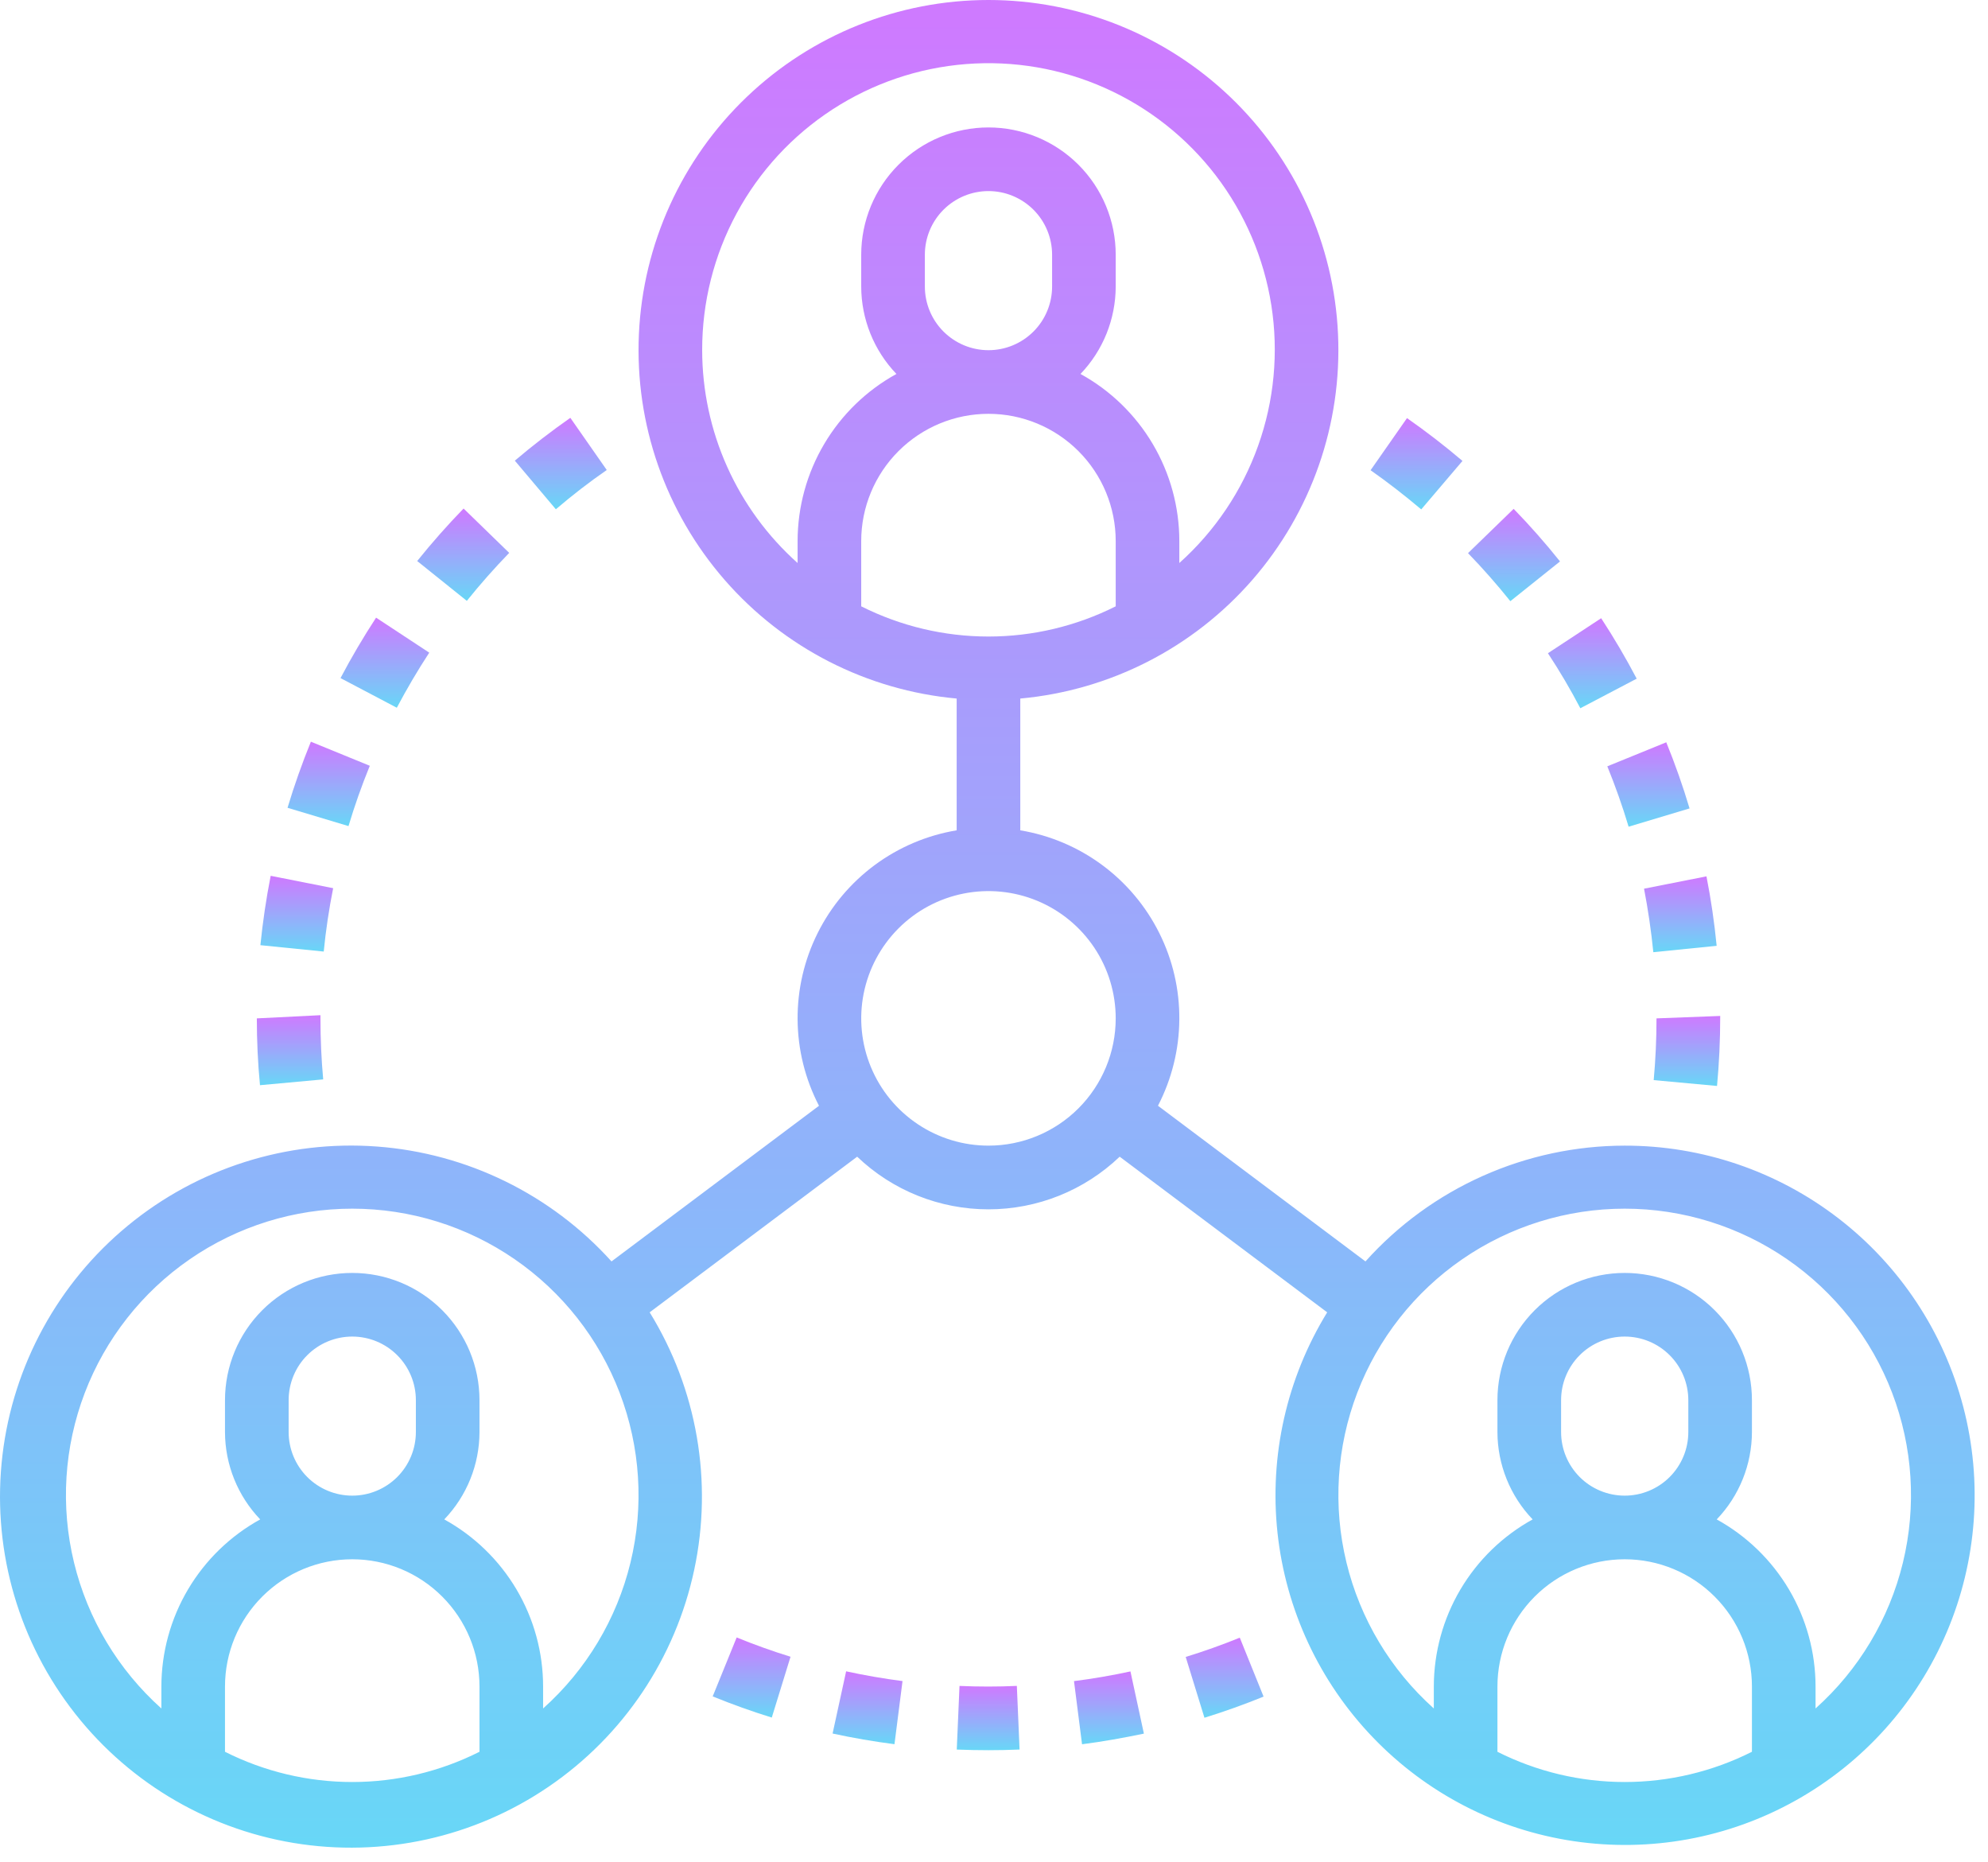 <svg width="63" height="59" viewBox="0 0 63 59" fill="none" xmlns="http://www.w3.org/2000/svg">
<path d="M49.437 17.788C48.977 17.212 48.483 16.651 47.968 16.122L46.522 17.525C46.991 18.009 47.442 18.521 47.863 19.047L49.437 17.788Z" fill="url(#paint0_linear)"/>
<path d="M50.081 22.439L51.867 21.502C51.522 20.846 51.143 20.201 50.741 19.587L49.054 20.696C49.421 21.252 49.767 21.84 50.081 22.439Z" fill="url(#paint1_linear)"/>
<path d="M46.346 14.603C45.783 14.125 45.192 13.668 44.588 13.247L43.434 14.898C43.984 15.284 44.525 15.705 45.039 16.139L46.346 14.603Z" fill="url(#paint2_linear)"/>
<path d="M52.394 30.168L54.401 29.966C54.329 29.227 54.22 28.487 54.078 27.765L52.1 28.156C52.227 28.818 52.327 29.493 52.394 30.168Z" fill="url(#paint3_linear)"/>
<path d="M51.611 26.192L53.542 25.613C53.332 24.908 53.083 24.202 52.804 23.518L50.936 24.279C51.191 24.906 51.418 25.547 51.611 26.192Z" fill="url(#paint4_linear)"/>
<path d="M52.406 34.221L54.413 34.406C54.478 33.7 54.514 32.98 54.514 32.188L52.495 32.265C52.495 32.918 52.465 33.575 52.406 34.221Z" fill="url(#paint5_linear)"/>
<path d="M26.385 54.923C27.031 55.063 27.691 55.177 28.346 55.261L28.601 53.261C28.004 53.184 27.402 53.08 26.814 52.952L26.385 54.923Z" fill="url(#paint6_linear)"/>
<path d="M30.407 53.415L30.32 55.431C30.654 55.444 30.989 55.451 31.325 55.451C31.654 55.451 31.982 55.444 32.31 55.43L32.224 53.414C31.62 53.442 31.009 53.441 30.407 53.415Z" fill="url(#paint7_linear)"/>
<path d="M22.585 53.747C23.2 53.997 23.83 54.223 24.458 54.417L25.052 52.49C24.481 52.314 23.906 52.108 23.345 51.879L22.585 53.747Z" fill="url(#paint8_linear)"/>
<path d="M37.575 52.496L38.169 54.423C38.8 54.228 39.43 54.002 40.043 53.753L39.289 51.886C38.729 52.113 38.154 52.319 37.575 52.496Z" fill="url(#paint9_linear)"/>
<path d="M34.035 53.262L34.29 55.263C34.944 55.179 35.6 55.061 36.25 54.926L35.824 52.955C35.233 53.083 34.631 53.187 34.035 53.262Z" fill="url(#paint10_linear)"/>
<path d="M10.242 34.198C10.184 33.56 10.155 32.909 10.155 32.265V32.164L8.139 32.265C8.139 32.97 8.171 33.681 8.239 34.382L10.242 34.198Z" fill="url(#paint11_linear)"/>
<path d="M11.719 24.262L9.852 23.499C9.574 24.181 9.325 24.885 9.112 25.593L11.044 26.173C11.237 25.527 11.465 24.884 11.719 24.262Z" fill="url(#paint12_linear)"/>
<path d="M19.228 14.891L18.074 13.238C17.47 13.661 16.876 14.118 16.315 14.595L17.615 16.135C18.131 15.694 18.67 15.277 19.228 14.891Z" fill="url(#paint13_linear)"/>
<path d="M10.558 28.14L8.578 27.748C8.435 28.472 8.326 29.212 8.252 29.946L10.259 30.148C10.325 29.475 10.426 28.8 10.558 28.14Z" fill="url(#paint14_linear)"/>
<path d="M13.603 20.678L11.918 19.569C11.515 20.187 11.134 20.831 10.791 21.484L12.575 22.423C12.889 21.83 13.234 21.242 13.603 20.678Z" fill="url(#paint15_linear)"/>
<path d="M16.137 17.517L14.691 16.112C14.178 16.639 13.683 17.2 13.221 17.775L14.794 19.037C15.217 18.51 15.669 17.999 16.137 17.517Z" fill="url(#paint16_linear)"/>
<path d="M51.487 36.297C49.937 36.298 48.404 36.625 46.989 37.257C45.574 37.889 44.307 38.811 43.272 39.965L36.696 35.033C37.134 34.188 37.366 33.252 37.373 32.301C37.381 31.349 37.163 30.41 36.737 29.559C36.312 28.708 35.691 27.969 34.925 27.404C34.16 26.839 33.272 26.463 32.333 26.307V22.132C35.175 21.873 37.807 20.528 39.683 18.377C41.558 16.226 42.532 13.435 42.402 10.585C42.273 7.734 41.049 5.043 38.986 3.072C36.922 1.1 34.178 0 31.325 0C28.471 0 25.727 1.1 23.664 3.072C21.601 5.043 20.377 7.734 20.247 10.585C20.117 13.435 21.091 16.226 22.967 18.377C24.842 20.528 27.475 21.873 30.317 22.132V26.307C29.378 26.463 28.49 26.839 27.724 27.404C26.959 27.97 26.338 28.708 25.913 29.559C25.487 30.41 25.269 31.35 25.276 32.301C25.283 33.253 25.515 34.189 25.954 35.034L19.379 39.965C17.461 37.84 14.797 36.536 11.943 36.325C9.088 36.114 6.262 37.011 4.052 38.831C1.842 40.651 0.419 43.252 0.079 46.094C-0.261 48.936 0.507 51.8 2.225 54.09C3.942 56.38 6.476 57.92 9.3 58.389C12.124 58.858 15.02 58.22 17.385 56.608C19.751 54.997 21.404 52.535 22 49.735C22.597 46.936 22.091 44.014 20.588 41.578L27.164 36.647C28.284 37.718 29.774 38.315 31.324 38.315C32.873 38.315 34.363 37.718 35.483 36.647L42.059 41.578C40.776 43.667 40.222 46.123 40.484 48.561C40.747 50.999 41.811 53.281 43.51 55.049C45.208 56.818 47.446 57.973 49.871 58.333C52.297 58.693 54.773 58.239 56.912 57.04C59.052 55.842 60.733 53.968 61.693 51.712C62.653 49.455 62.837 46.944 62.216 44.572C61.596 42.2 60.206 40.1 58.264 38.603C56.322 37.105 53.939 36.294 51.487 36.297ZM7.13 55.501V53.435C7.13 52.365 7.555 51.34 8.311 50.584C9.068 49.827 10.093 49.402 11.163 49.402C12.232 49.402 13.258 49.827 14.014 50.584C14.77 51.34 15.195 52.365 15.195 53.435V55.501C13.944 56.131 12.563 56.459 11.163 56.459C9.762 56.459 8.381 56.131 7.13 55.501ZM9.147 45.37V44.362C9.147 43.827 9.359 43.314 9.737 42.936C10.115 42.558 10.628 42.346 11.163 42.346C11.697 42.346 12.21 42.558 12.588 42.936C12.967 43.314 13.179 43.827 13.179 44.362V45.37C13.179 45.905 12.967 46.417 12.588 46.796C12.21 47.174 11.697 47.386 11.163 47.386C10.628 47.386 10.115 47.174 9.737 46.796C9.359 46.417 9.147 45.905 9.147 45.37ZM17.211 54.129V53.435C17.211 52.353 16.92 51.291 16.369 50.359C15.818 49.428 15.027 48.661 14.079 48.139C14.794 47.394 15.194 46.402 15.195 45.37V44.362C15.195 43.292 14.77 42.267 14.014 41.511C13.258 40.754 12.232 40.33 11.163 40.33C10.093 40.33 9.068 40.754 8.311 41.511C7.555 42.267 7.13 43.292 7.13 44.362V45.37C7.132 46.402 7.532 47.394 8.246 48.139C7.298 48.661 6.508 49.428 5.957 50.359C5.406 51.291 5.115 52.353 5.114 53.435V54.129C3.745 52.904 2.779 51.292 2.346 49.507C1.912 47.721 2.031 45.846 2.687 44.129C3.343 42.413 4.504 40.936 6.018 39.894C7.531 38.852 9.325 38.294 11.163 38.294C13 38.294 14.794 38.852 16.308 39.894C17.821 40.936 18.983 42.413 19.638 44.129C20.294 45.846 20.413 47.721 19.98 49.507C19.546 51.292 18.581 52.904 17.211 54.129ZM29.309 9.078V8.07C29.309 7.536 29.521 7.023 29.899 6.645C30.277 6.267 30.79 6.054 31.325 6.054C31.86 6.054 32.372 6.267 32.751 6.645C33.129 7.023 33.341 7.536 33.341 8.07V9.078C33.341 9.613 33.129 10.126 32.751 10.504C32.372 10.882 31.86 11.095 31.325 11.095C30.79 11.095 30.277 10.882 29.899 10.504C29.521 10.126 29.309 9.613 29.309 9.078ZM31.325 13.111C32.394 13.111 33.42 13.536 34.176 14.292C34.932 15.048 35.357 16.074 35.357 17.143V19.21C34.106 19.839 32.725 20.167 31.325 20.167C29.924 20.167 28.543 19.839 27.292 19.21V17.143C27.292 16.074 27.717 15.048 28.474 14.292C29.23 13.536 30.255 13.111 31.325 13.111ZM22.252 11.095C22.249 9.58 22.625 8.089 23.345 6.758C24.066 5.426 25.108 4.296 26.377 3.47C27.647 2.644 29.102 2.149 30.612 2.03C32.122 1.911 33.637 2.172 35.02 2.789C36.403 3.406 37.609 4.359 38.53 5.561C39.45 6.764 40.055 8.177 40.289 9.673C40.523 11.169 40.379 12.7 39.869 14.126C39.36 15.552 38.502 16.828 37.373 17.838V17.143C37.373 16.061 37.082 14.999 36.531 14.067C35.98 13.136 35.189 12.369 34.241 11.848C34.956 11.103 35.355 10.111 35.357 9.078V8.07C35.357 7.001 34.932 5.975 34.176 5.219C33.42 4.463 32.394 4.038 31.325 4.038C30.255 4.038 29.23 4.463 28.474 5.219C27.717 5.975 27.292 7.001 27.292 8.07V9.078C27.294 10.111 27.694 11.103 28.408 11.848C27.46 12.369 26.67 13.136 26.119 14.067C25.568 14.999 25.277 16.061 25.276 17.143V17.838C24.326 16.99 23.565 15.951 23.044 14.789C22.523 13.627 22.253 12.368 22.252 11.095ZM31.325 36.297C30.527 36.297 29.748 36.061 29.084 35.617C28.421 35.174 27.904 34.545 27.599 33.808C27.294 33.071 27.214 32.26 27.37 31.478C27.526 30.696 27.91 29.977 28.474 29.413C29.037 28.849 29.756 28.465 30.538 28.31C31.32 28.154 32.131 28.234 32.868 28.539C33.605 28.844 34.234 29.361 34.678 30.024C35.121 30.688 35.357 31.467 35.357 32.265C35.357 33.334 34.932 34.36 34.176 35.116C33.42 35.872 32.394 36.297 31.325 36.297ZM47.454 55.501V53.435C47.454 52.365 47.879 51.34 48.635 50.584C49.392 49.827 50.417 49.402 51.487 49.402C52.556 49.402 53.582 49.827 54.338 50.584C55.094 51.34 55.519 52.365 55.519 53.435V55.501C54.268 56.131 52.887 56.459 51.487 56.459C50.086 56.459 48.705 56.131 47.454 55.501ZM49.471 45.37V44.362C49.471 43.827 49.683 43.314 50.061 42.936C50.439 42.558 50.952 42.346 51.487 42.346C52.022 42.346 52.534 42.558 52.912 42.936C53.291 43.314 53.503 43.827 53.503 44.362V45.37C53.503 45.905 53.291 46.417 52.912 46.796C52.534 47.174 52.022 47.386 51.487 47.386C50.952 47.386 50.439 47.174 50.061 46.796C49.683 46.417 49.471 45.905 49.471 45.37ZM57.535 54.129V53.435C57.535 52.353 57.244 51.291 56.693 50.359C56.142 49.428 55.351 48.661 54.403 48.139C55.118 47.394 55.517 46.402 55.519 45.37V44.362C55.519 43.292 55.094 42.267 54.338 41.511C53.582 40.754 52.556 40.33 51.487 40.33C50.417 40.33 49.392 40.754 48.635 41.511C47.879 42.267 47.454 43.292 47.454 44.362V45.37C47.456 46.402 47.856 47.394 48.57 48.139C47.622 48.661 46.832 49.428 46.281 50.359C45.73 51.291 45.439 52.353 45.438 53.435V54.129C44.069 52.904 43.103 51.292 42.67 49.507C42.236 47.721 42.355 45.846 43.011 44.129C43.667 42.413 44.828 40.936 46.342 39.894C47.855 38.852 49.649 38.294 51.487 38.294C53.324 38.294 55.118 38.852 56.632 39.894C58.145 40.936 59.307 42.413 59.962 44.129C60.618 45.846 60.737 47.721 60.304 49.507C59.87 51.292 58.905 52.904 57.535 54.129Z" fill="url(#paint17_linear)"/>
<defs>
<linearGradient id="paint0_linear" x1="47.98" y1="16.122" x2="47.98" y2="19.047" gradientUnits="userSpaceOnUse">
<stop stop-color="#CF79FF"/>
<stop offset="1" stop-color="#68D7F7"/>
</linearGradient>
<linearGradient id="paint1_linear" x1="50.461" y1="19.587" x2="50.461" y2="22.439" gradientUnits="userSpaceOnUse">
<stop stop-color="#CF79FF"/>
<stop offset="1" stop-color="#68D7F7"/>
</linearGradient>
<linearGradient id="paint2_linear" x1="44.89" y1="13.247" x2="44.89" y2="16.139" gradientUnits="userSpaceOnUse">
<stop stop-color="#CF79FF"/>
<stop offset="1" stop-color="#68D7F7"/>
</linearGradient>
<linearGradient id="paint3_linear" x1="53.251" y1="27.765" x2="53.251" y2="30.168" gradientUnits="userSpaceOnUse">
<stop stop-color="#CF79FF"/>
<stop offset="1" stop-color="#68D7F7"/>
</linearGradient>
<linearGradient id="paint4_linear" x1="52.239" y1="23.518" x2="52.239" y2="26.192" gradientUnits="userSpaceOnUse">
<stop stop-color="#CF79FF"/>
<stop offset="1" stop-color="#68D7F7"/>
</linearGradient>
<linearGradient id="paint5_linear" x1="53.46" y1="32.188" x2="53.46" y2="34.406" gradientUnits="userSpaceOnUse">
<stop stop-color="#CF79FF"/>
<stop offset="1" stop-color="#68D7F7"/>
</linearGradient>
<linearGradient id="paint6_linear" x1="27.493" y1="52.952" x2="27.493" y2="55.261" gradientUnits="userSpaceOnUse">
<stop stop-color="#CF79FF"/>
<stop offset="1" stop-color="#68D7F7"/>
</linearGradient>
<linearGradient id="paint7_linear" x1="31.315" y1="53.414" x2="31.315" y2="55.451" gradientUnits="userSpaceOnUse">
<stop stop-color="#CF79FF"/>
<stop offset="1" stop-color="#68D7F7"/>
</linearGradient>
<linearGradient id="paint8_linear" x1="23.819" y1="51.879" x2="23.819" y2="54.417" gradientUnits="userSpaceOnUse">
<stop stop-color="#CF79FF"/>
<stop offset="1" stop-color="#68D7F7"/>
</linearGradient>
<linearGradient id="paint9_linear" x1="38.809" y1="51.886" x2="38.809" y2="54.423" gradientUnits="userSpaceOnUse">
<stop stop-color="#CF79FF"/>
<stop offset="1" stop-color="#68D7F7"/>
</linearGradient>
<linearGradient id="paint10_linear" x1="35.142" y1="52.955" x2="35.142" y2="55.263" gradientUnits="userSpaceOnUse">
<stop stop-color="#CF79FF"/>
<stop offset="1" stop-color="#68D7F7"/>
</linearGradient>
<linearGradient id="paint11_linear" x1="9.19" y1="32.164" x2="9.19" y2="34.382" gradientUnits="userSpaceOnUse">
<stop stop-color="#CF79FF"/>
<stop offset="1" stop-color="#68D7F7"/>
</linearGradient>
<linearGradient id="paint12_linear" x1="10.416" y1="23.499" x2="10.416" y2="26.173" gradientUnits="userSpaceOnUse">
<stop stop-color="#CF79FF"/>
<stop offset="1" stop-color="#68D7F7"/>
</linearGradient>
<linearGradient id="paint13_linear" x1="17.771" y1="13.238" x2="17.771" y2="16.135" gradientUnits="userSpaceOnUse">
<stop stop-color="#CF79FF"/>
<stop offset="1" stop-color="#68D7F7"/>
</linearGradient>
<linearGradient id="paint14_linear" x1="9.405" y1="27.748" x2="9.405" y2="30.148" gradientUnits="userSpaceOnUse">
<stop stop-color="#CF79FF"/>
<stop offset="1" stop-color="#68D7F7"/>
</linearGradient>
<linearGradient id="paint15_linear" x1="12.197" y1="19.569" x2="12.197" y2="22.423" gradientUnits="userSpaceOnUse">
<stop stop-color="#CF79FF"/>
<stop offset="1" stop-color="#68D7F7"/>
</linearGradient>
<linearGradient id="paint16_linear" x1="14.679" y1="16.112" x2="14.679" y2="19.037" gradientUnits="userSpaceOnUse">
<stop stop-color="#CF79FF"/>
<stop offset="1" stop-color="#68D7F7"/>
</linearGradient>
<linearGradient id="paint17_linear" x1="31.288" y1="0" x2="31.288" y2="58.539" gradientUnits="userSpaceOnUse">
<stop stop-color="#CF79FF"/>
<stop offset="1" stop-color="#68D7F7"/>
</linearGradient>
</defs>
</svg>
